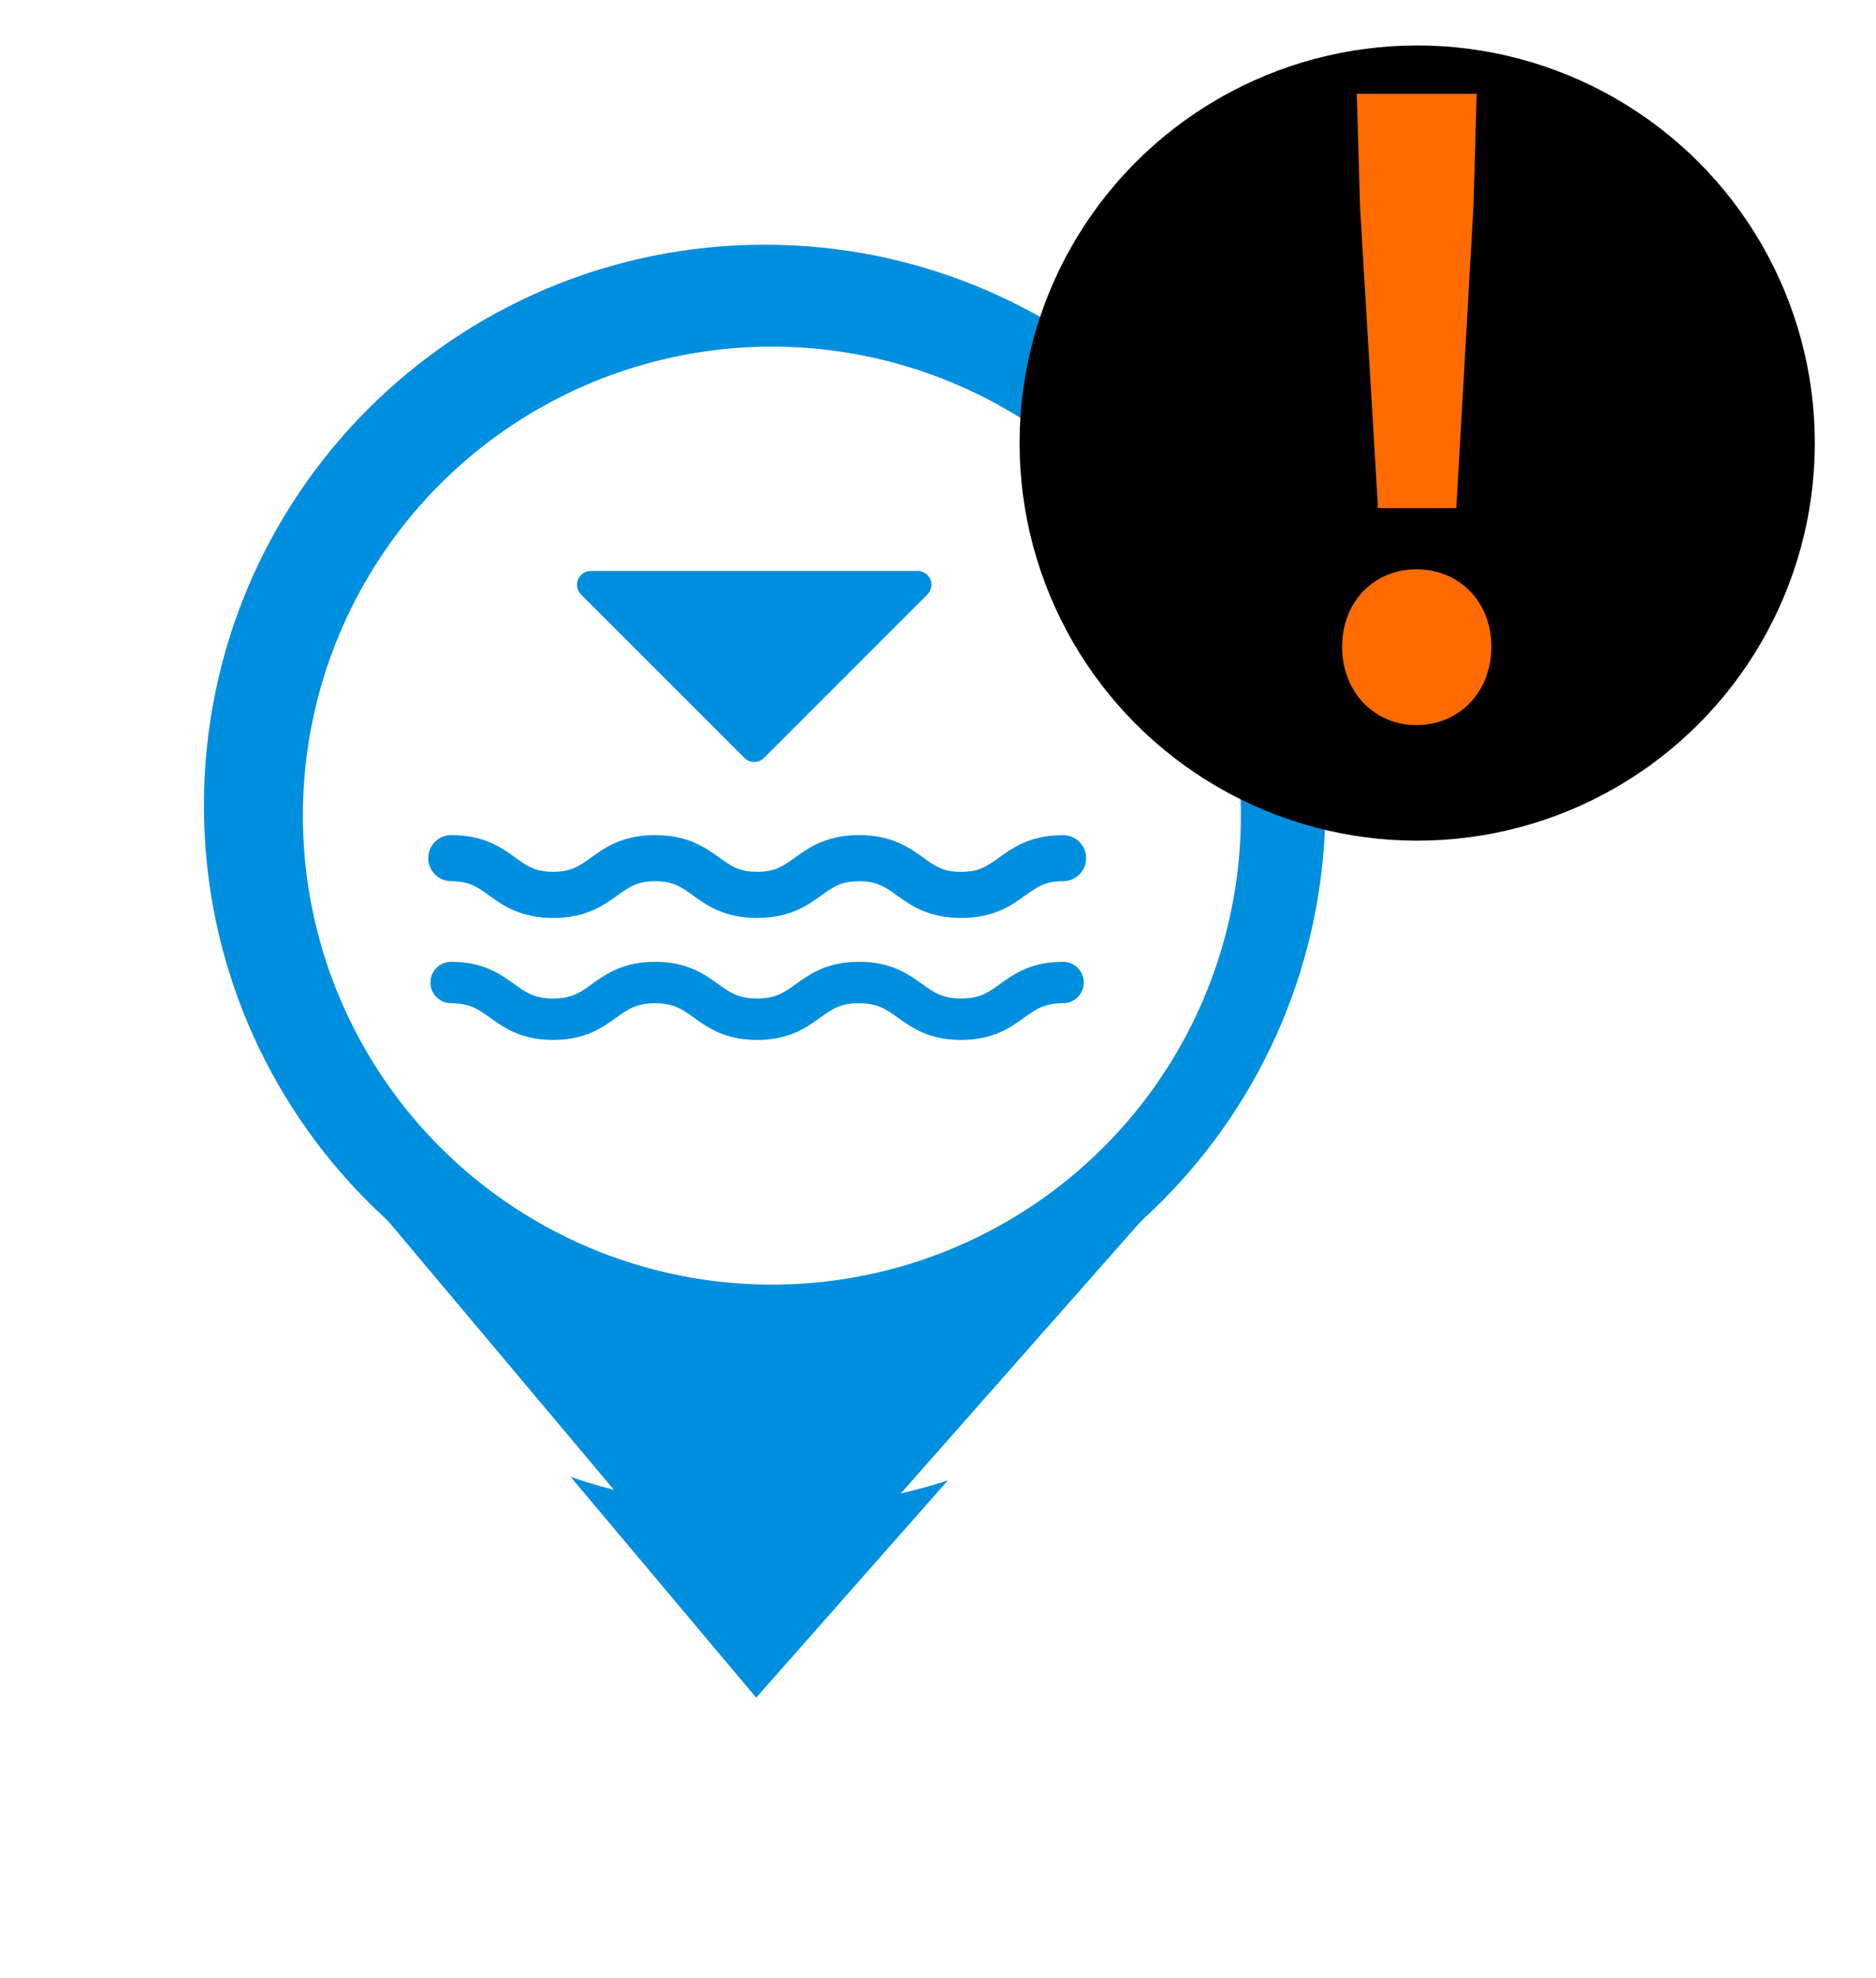 <svg width="92" height="97" viewBox="0 0 92 97" fill="none" xmlns="http://www.w3.org/2000/svg">
<g filter="url(#filter0_d_336_2254)">
<path d="M37.046 81.323L18.897 59.721L56.103 59.721L37.046 81.323Z" fill="#008FDF"/>
<path d="M65 39.5C65 54.688 52.688 67 37.5 67C22.312 67 10 54.688 10 39.5C10 24.312 22.312 12 37.5 12C52.688 12 65 24.312 65 39.5Z" fill="white"/>
<path d="M37.046 81.323L18.897 59.721L56.103 59.721L37.046 81.323Z" stroke="white" stroke-width="4" stroke-linejoin="round"/>
<path d="M65 39.5C65 54.688 52.688 67 37.5 67C22.312 67 10 54.688 10 39.5C10 24.312 22.312 12 37.5 12C52.688 12 65 24.312 65 39.5Z" stroke="white" stroke-width="4" stroke-linejoin="round"/>
</g>
<path d="M37.046 81.323L18.897 59.721L56.103 59.721L37.046 81.323Z" fill="#008FDF"/>
<path d="M61.909 39.5C61.909 52.981 50.981 63.909 37.5 63.909C24.019 63.909 13.091 52.981 13.091 39.5C13.091 26.019 24.019 15.091 37.5 15.091C50.981 15.091 61.909 26.019 61.909 39.5Z" fill="#008FDF" stroke="#008FDF" stroke-width="6.182"/>
<ellipse cx="37.853" cy="40" rx="23" ry="23" fill="white"/>
<g clip-path="url(#clip0_336_2254)">
<path d="M36.509 37.17C36.643 37.303 36.814 37.369 36.988 37.369C37.162 37.369 37.336 37.303 37.467 37.17L45.481 29.156C45.675 28.962 45.734 28.671 45.628 28.418C45.524 28.165 45.276 28 45.002 28H28.974C28.701 28 28.452 28.165 28.348 28.418C28.244 28.671 28.301 28.962 28.495 29.156L36.509 37.17ZM52.134 47.169C50.556 47.169 49.716 47.774 49.039 48.259C48.468 48.67 48.055 48.968 47.131 48.968C46.208 48.968 45.795 48.67 45.224 48.259C44.549 47.774 43.706 47.169 42.129 47.169C40.55 47.169 39.711 47.774 39.033 48.259C38.462 48.67 38.049 48.968 37.126 48.968C36.202 48.968 35.789 48.67 35.218 48.259C34.543 47.774 33.701 47.169 32.125 47.169C30.549 47.169 29.707 47.774 29.032 48.259C28.461 48.67 28.048 48.968 27.125 48.968C26.201 48.968 25.788 48.67 25.217 48.259C24.542 47.774 23.7 47.169 22.124 47.169C21.562 47.169 21.108 47.623 21.108 48.185C21.108 48.747 21.562 49.201 22.124 49.201C23.048 49.201 23.459 49.499 24.032 49.91C24.707 50.395 25.549 51 27.125 51C28.701 51 29.543 50.395 30.218 49.91C30.789 49.499 31.202 49.201 32.125 49.201C33.049 49.201 33.459 49.499 34.033 49.91C34.708 50.395 35.55 51 37.126 51C38.702 51 39.544 50.395 40.219 49.91C40.79 49.499 41.203 49.201 42.126 49.201C43.05 49.201 43.463 49.499 44.034 49.91C44.709 50.395 45.551 51 47.129 51C48.707 51 49.547 50.395 50.224 49.91C50.795 49.499 51.208 49.201 52.132 49.201C52.694 49.201 53.148 48.747 53.148 48.185C53.148 47.623 52.694 47.169 52.132 47.169H52.134ZM22.129 43.218C23.014 43.218 23.395 43.491 23.969 43.904C24.657 44.401 25.515 45.017 27.129 45.017C28.743 45.017 29.601 44.401 30.29 43.904C30.866 43.491 31.245 43.218 32.13 43.218C33.015 43.218 33.396 43.491 33.97 43.904C34.658 44.401 35.516 45.017 37.13 45.017C38.744 45.017 39.602 44.401 40.291 43.904C40.867 43.491 41.246 43.218 42.131 43.218C43.016 43.218 43.397 43.491 43.973 43.904C44.661 44.401 45.519 45.017 47.133 45.017C48.748 45.017 49.605 44.401 50.294 43.904C50.87 43.491 51.249 43.216 52.136 43.216C52.759 43.216 53.265 42.71 53.265 42.087C53.265 41.464 52.759 40.958 52.136 40.958C50.522 40.958 49.664 41.575 48.976 42.071C48.4 42.484 48.021 42.758 47.133 42.758C46.246 42.758 45.867 42.484 45.291 42.069C44.603 41.572 43.745 40.956 42.131 40.956C40.517 40.956 39.659 41.572 38.97 42.069C38.395 42.482 38.015 42.755 37.13 42.755C36.245 42.755 35.864 42.482 35.29 42.069C34.602 41.572 33.744 40.956 32.13 40.956C30.516 40.956 29.658 41.572 28.969 42.069C28.393 42.482 28.014 42.755 27.129 42.755C26.244 42.755 25.863 42.482 25.289 42.069C24.601 41.572 23.743 40.956 22.129 40.956C21.506 40.956 21 41.462 21 42.085C21 42.708 21.506 43.214 22.129 43.214V43.218Z" fill="#008FDF"/>
</g>
<g filter="url(#filter1_d_336_2254)">
<circle cx="69.5" cy="19.5" r="19.5" fill="black"/>
</g>
<path d="M67.578 24.92L66.698 10.16L66.538 4.6H72.418L72.258 10.16L71.418 24.92H67.578ZM69.458 35.56C67.378 35.56 65.818 33.92 65.818 31.72C65.818 29.52 67.378 27.92 69.458 27.92C71.578 27.92 73.138 29.52 73.138 31.72C73.138 33.92 71.578 35.56 69.458 35.56Z" fill="#FF6B00"/>
<defs>
<filter id="filter0_d_336_2254" x="0" y="7" width="75" height="89.323" filterUnits="userSpaceOnUse" color-interpolation-filters="sRGB">
<feFlood flood-opacity="0" result="BackgroundImageFix"/>
<feColorMatrix in="SourceAlpha" type="matrix" values="0 0 0 0 0 0 0 0 0 0 0 0 0 0 0 0 0 0 127 0" result="hardAlpha"/>
<feOffset dy="5"/>
<feGaussianBlur stdDeviation="4"/>
<feComposite in2="hardAlpha" operator="out"/>
<feColorMatrix type="matrix" values="0 0 0 0 0 0 0 0 0 0 0 0 0 0 0 0 0 0 0.25 0"/>
<feBlend mode="normal" in2="BackgroundImageFix" result="effect1_dropShadow_336_2254"/>
<feBlend mode="normal" in="SourceGraphic" in2="effect1_dropShadow_336_2254" result="shape"/>
</filter>
<filter id="filter1_d_336_2254" x="47.771" y="0" width="43.457" height="43.457" filterUnits="userSpaceOnUse" color-interpolation-filters="sRGB">
<feFlood flood-opacity="0" result="BackgroundImageFix"/>
<feColorMatrix in="SourceAlpha" type="matrix" values="0 0 0 0 0 0 0 0 0 0 0 0 0 0 0 0 0 0 127 0" result="hardAlpha"/>
<feOffset dy="2.229"/>
<feGaussianBlur stdDeviation="1.114"/>
<feComposite in2="hardAlpha" operator="out"/>
<feColorMatrix type="matrix" values="0 0 0 0 0 0 0 0 0 0 0 0 0 0 0 0 0 0 0.25 0"/>
<feBlend mode="normal" in2="BackgroundImageFix" result="effect1_dropShadow_336_2254"/>
<feBlend mode="normal" in="SourceGraphic" in2="effect1_dropShadow_336_2254" result="shape"/>
</filter>
<clipPath id="clip0_336_2254">
<rect width="32.263" height="23" fill="white" transform="translate(21 28)"/>
</clipPath>
</defs>
</svg>